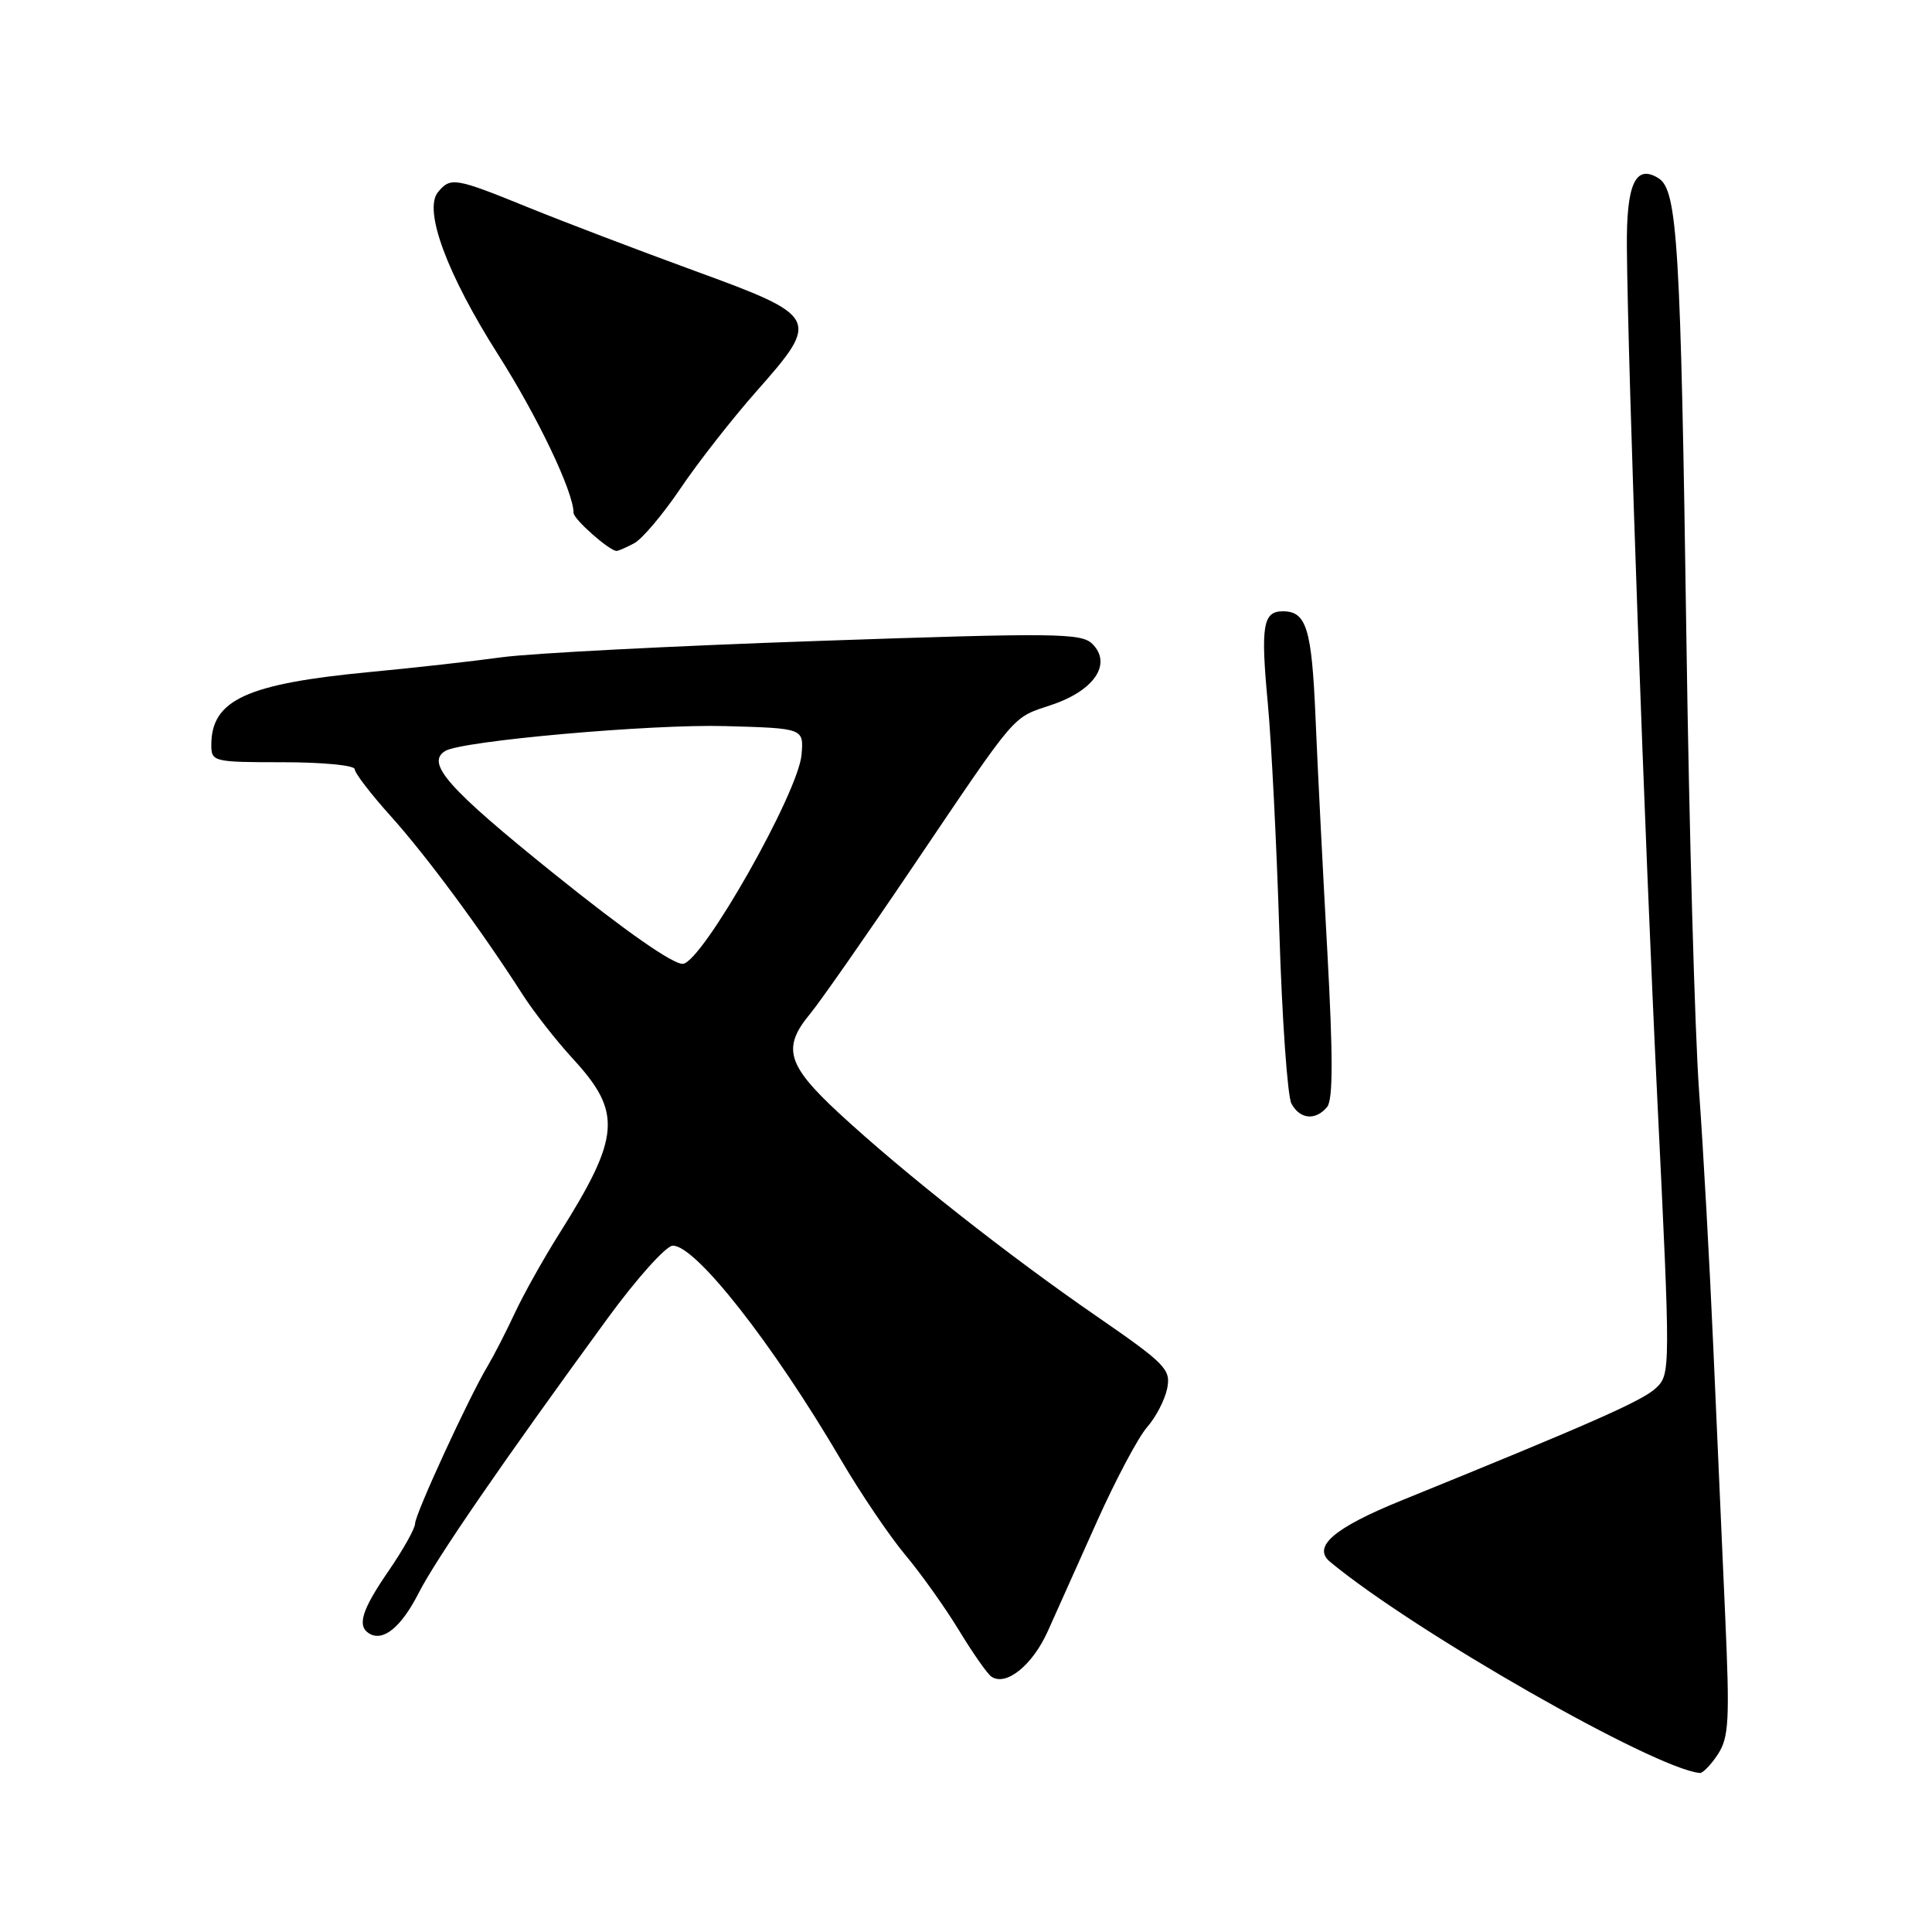 <?xml version="1.0" encoding="UTF-8" standalone="no"?>
<!DOCTYPE svg PUBLIC "-//W3C//DTD SVG 1.1//EN" "http://www.w3.org/Graphics/SVG/1.1/DTD/svg11.dtd" >
<svg xmlns="http://www.w3.org/2000/svg" xmlns:xlink="http://www.w3.org/1999/xlink" version="1.1" viewBox="0 0 256 256">
 <g >
 <path fill="currentColor"
d=" M 227.63 232.45 C 229.09 230.21 229.21 227.95 228.60 214.20 C 228.22 205.56 227.51 189.50 227.02 178.50 C 226.54 167.50 225.69 152.20 225.13 144.50 C 224.58 136.80 223.82 109.94 223.46 84.82 C 222.71 32.46 222.27 25.20 219.78 23.63 C 216.71 21.70 215.49 24.35 215.57 32.80 C 215.71 49.34 217.93 111.28 219.61 145.78 C 221.36 181.58 221.35 182.09 219.44 183.91 C 217.67 185.60 210.96 188.56 185.68 198.83 C 176.76 202.45 173.84 204.96 176.24 206.95 C 187.37 216.18 219.16 234.34 225.23 234.93 C 225.63 234.97 226.71 233.85 227.63 232.45 Z  M 138.84 216.14 C 139.98 213.59 142.93 207.00 145.40 201.50 C 147.87 196.00 150.84 190.42 152.00 189.10 C 153.16 187.79 154.35 185.48 154.66 183.97 C 155.16 181.45 154.45 180.72 145.35 174.44 C 133.56 166.32 119.64 155.34 111.17 147.50 C 104.27 141.11 103.61 138.83 107.35 134.33 C 108.64 132.77 114.72 124.08 120.85 115.00 C 135.12 93.89 133.97 95.23 139.45 93.36 C 145.04 91.46 147.36 87.94 144.75 85.33 C 143.30 83.87 139.94 83.84 108.33 84.93 C 89.17 85.59 70.35 86.56 66.50 87.09 C 62.65 87.62 54.80 88.50 49.06 89.04 C 32.65 90.60 28.00 92.74 28.00 98.72 C 28.00 100.93 28.28 101.00 37.50 101.00 C 42.73 101.00 47.00 101.41 47.00 101.92 C 47.00 102.43 49.16 105.24 51.80 108.17 C 56.49 113.39 63.80 123.27 69.22 131.74 C 70.72 134.08 73.73 137.92 75.90 140.28 C 82.46 147.40 82.22 150.59 74.13 163.43 C 72.02 166.77 69.36 171.53 68.21 174.00 C 67.06 176.47 65.44 179.62 64.62 181.00 C 62.14 185.13 55.00 200.64 55.00 201.89 C 55.00 202.53 53.42 205.34 51.50 208.14 C 47.94 213.31 47.28 215.44 48.91 216.44 C 50.75 217.58 53.15 215.63 55.45 211.13 C 57.75 206.60 66.53 193.83 80.50 174.70 C 84.35 169.43 88.24 165.09 89.13 165.06 C 92.13 164.95 102.38 178.00 111.47 193.50 C 114.05 197.90 117.87 203.54 119.95 206.03 C 122.04 208.52 125.24 213.02 127.07 216.03 C 128.90 219.04 130.83 221.80 131.36 222.16 C 133.30 223.49 136.81 220.66 138.84 216.14 Z  M 175.85 146.68 C 176.64 145.73 176.64 139.96 175.87 125.93 C 175.28 115.25 174.57 101.33 174.31 95.00 C 173.81 83.27 173.11 81.00 169.98 81.00 C 167.34 81.00 167.03 82.94 167.99 93.18 C 168.47 98.31 169.16 111.94 169.52 123.48 C 169.88 135.02 170.60 145.26 171.12 146.23 C 172.24 148.32 174.32 148.52 175.85 146.68 Z  M 84.04 71.98 C 85.10 71.41 87.85 68.15 90.16 64.73 C 92.47 61.30 97.01 55.50 100.26 51.82 C 108.73 42.24 108.57 41.92 92.00 35.87 C 84.58 33.16 74.66 29.38 69.96 27.47 C 60.30 23.54 59.71 23.44 58.04 25.45 C 56.08 27.82 59.22 36.31 66.00 46.98 C 71.26 55.25 76.00 65.20 76.00 67.96 C 76.00 68.80 80.76 73.00 81.70 73.00 C 81.94 73.00 82.99 72.54 84.04 71.98 Z  M 73.33 115.71 C 59.33 104.44 56.39 101.11 58.99 99.51 C 61.15 98.17 86.23 95.94 96.05 96.21 C 106.50 96.50 106.50 96.50 106.21 99.99 C 105.80 105.02 93.09 127.44 90.50 127.71 C 89.24 127.84 82.86 123.38 73.33 115.71 Z "/>
</g>
</svg>